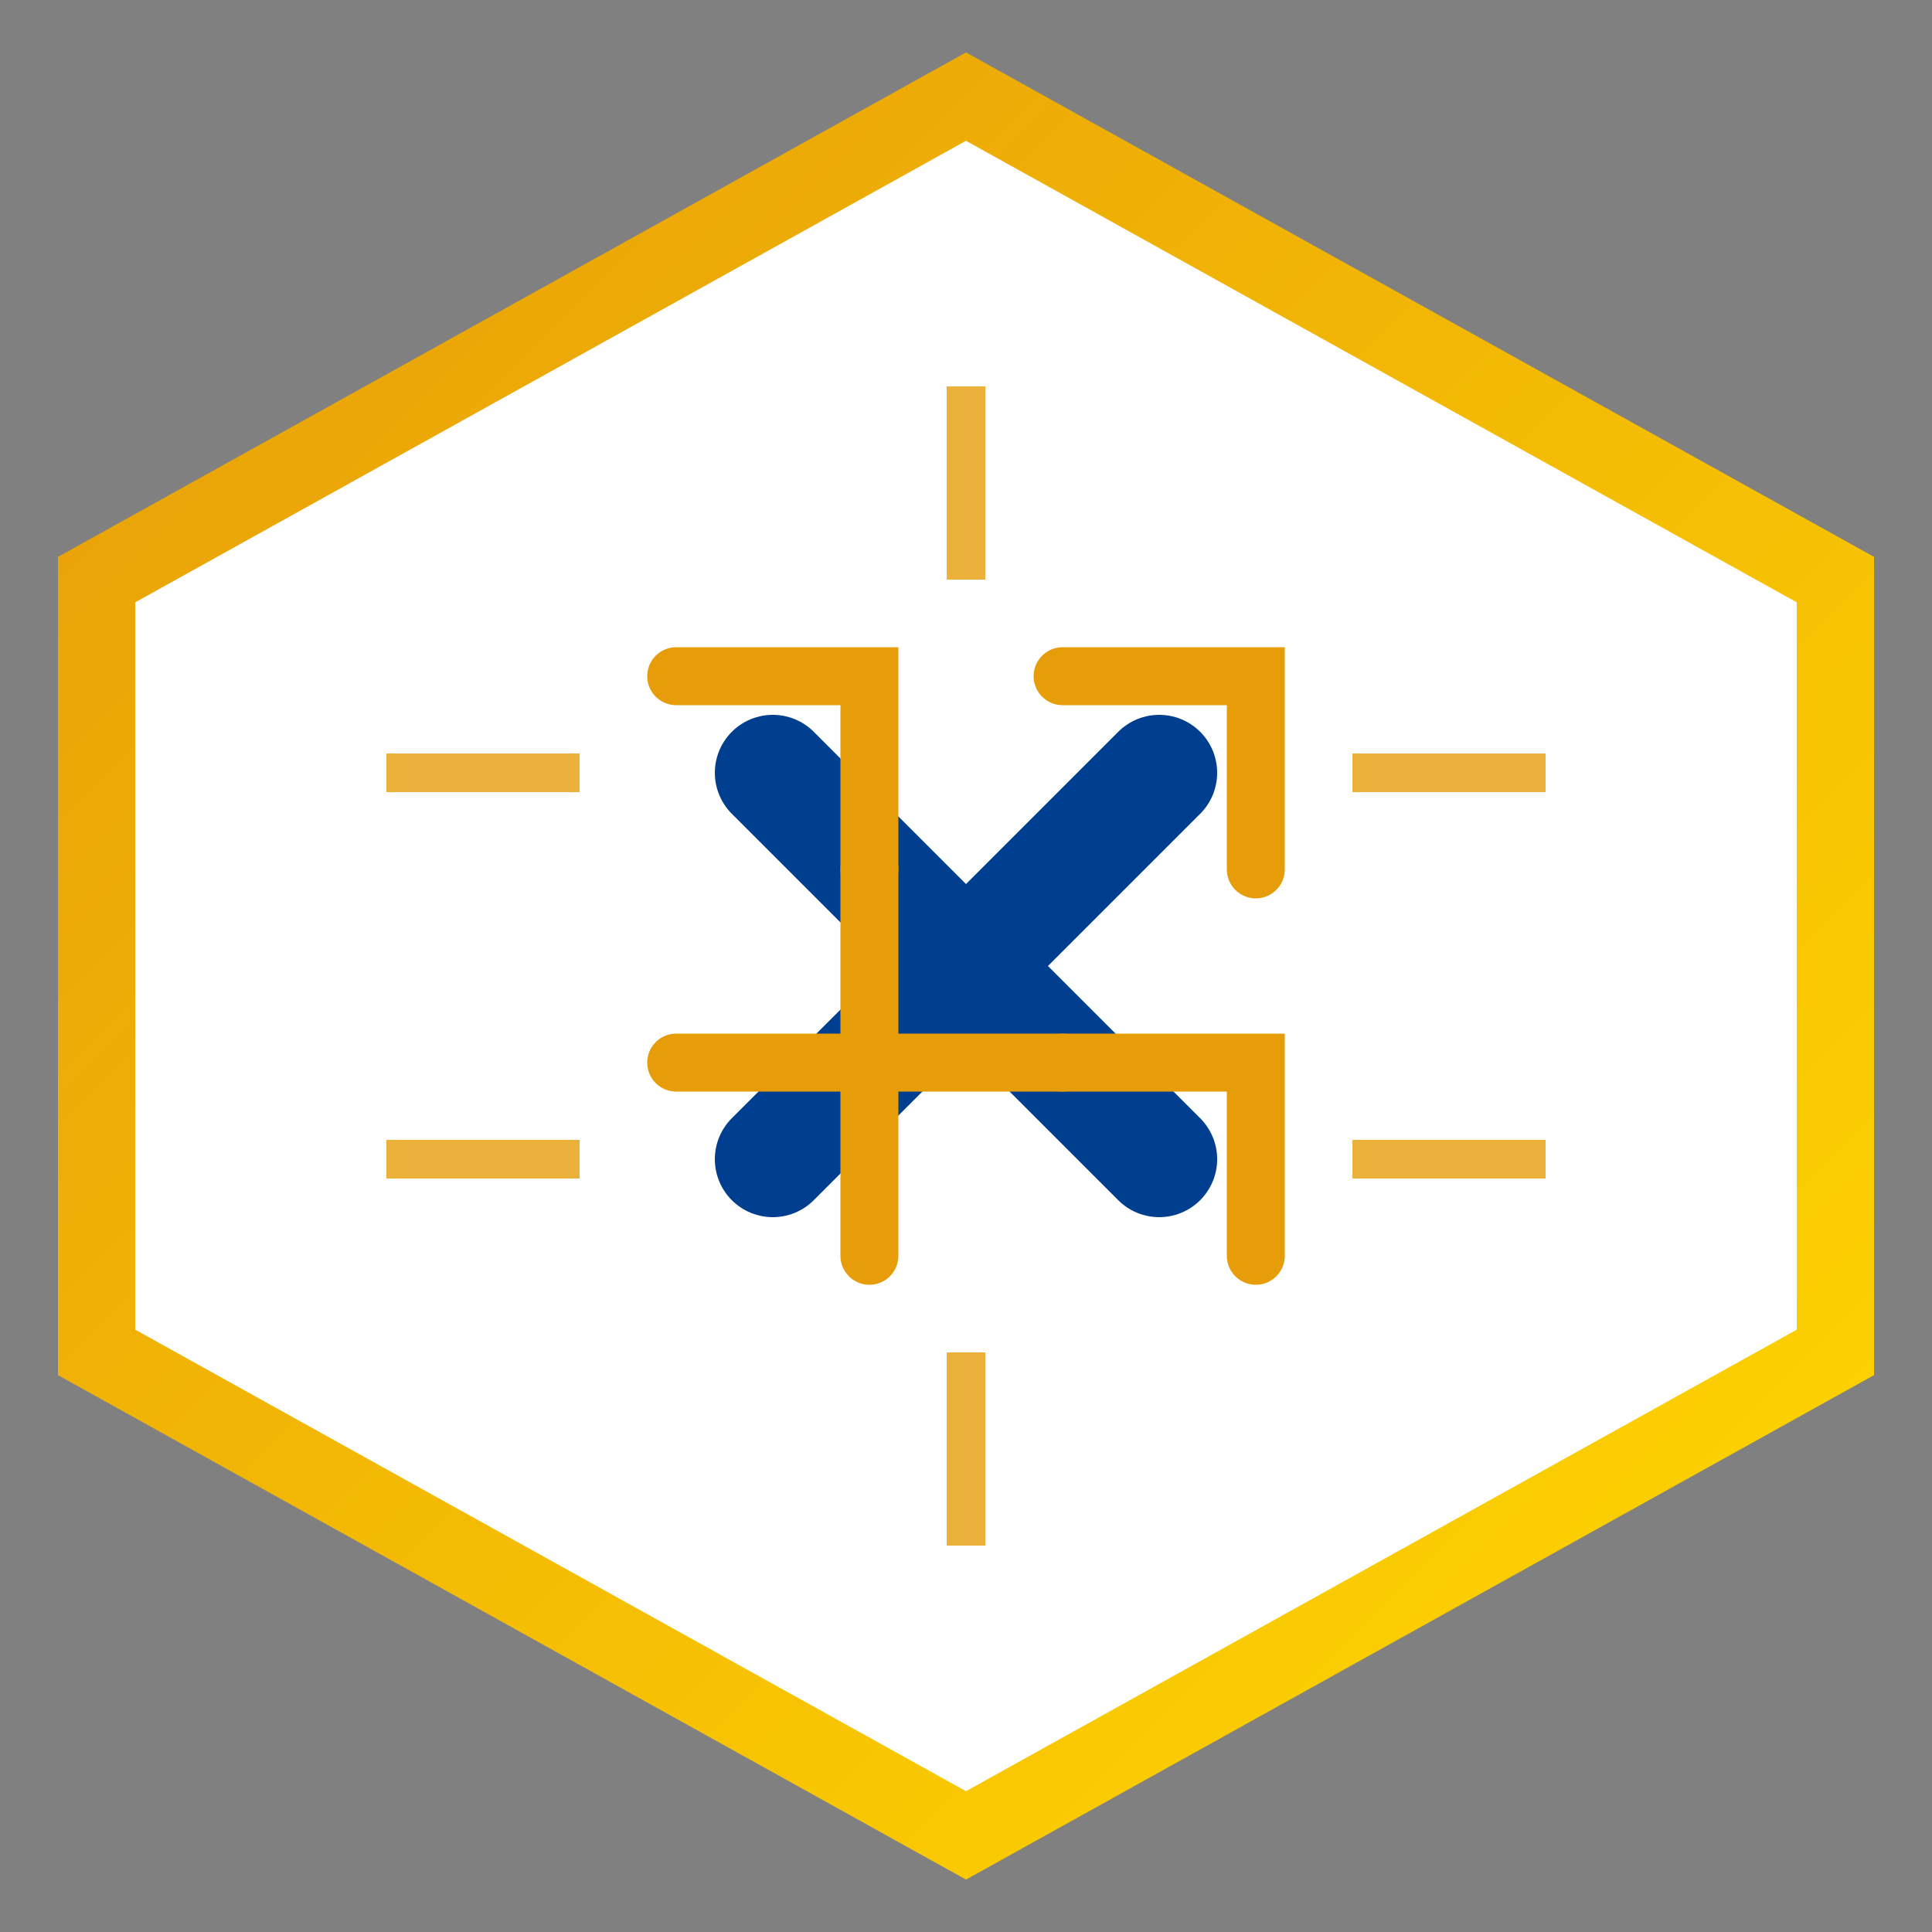 <svg xmlns="http://www.w3.org/2000/svg" width="60" height="60" viewBox="0 0 100 100">
  <rect x="0" y="0" width="100" height="100" fill="#808080" stroke="none"/>
  <defs>
    <linearGradient id="navGradient" x1="0%" y1="0%" x2="100%" y2="100%">
      <stop offset="0%" style="stop-color:#E79D09;stop-opacity:1" />
      <stop offset="100%" style="stop-color:#FFD700;stop-opacity:1" />
    </linearGradient>
  </defs>

  <!-- Hexagon Base -->
  <path d="M50 5L95 30V70L50 95L5 70V30L50 5Z" fill="#FFFFFF" stroke="url(#navGradient)" stroke-width="4"/>

  <!-- Central X Symbol -->
  <path d="M40 40L60 60M60 40L40 60" stroke="#003E8F" stroke-width="6" stroke-linecap="round"/>
  
  <!-- Circuit Paths -->
  <g stroke="#E79D09" stroke-width="3" fill="none" stroke-linecap="round">
    <path d="M35 35H45V45"/>
    <path d="M55 35H65V45"/>
    <path d="M35 55H45V65"/>
    <path d="M55 55H65V65"/>
    <path d="M45 45V55H55"/>
  </g>

  <!-- Radiating Lines -->
  <g stroke="#E79D09" stroke-width="2" opacity="0.8">
    <path d="M50 20V30"/>
    <path d="M70 40H80"/>
    <path d="M70 60H80"/>
    <path d="M50 80V70"/>
    <path d="M20 40H30"/>
    <path d="M20 60H30"/>
  </g>
</svg>